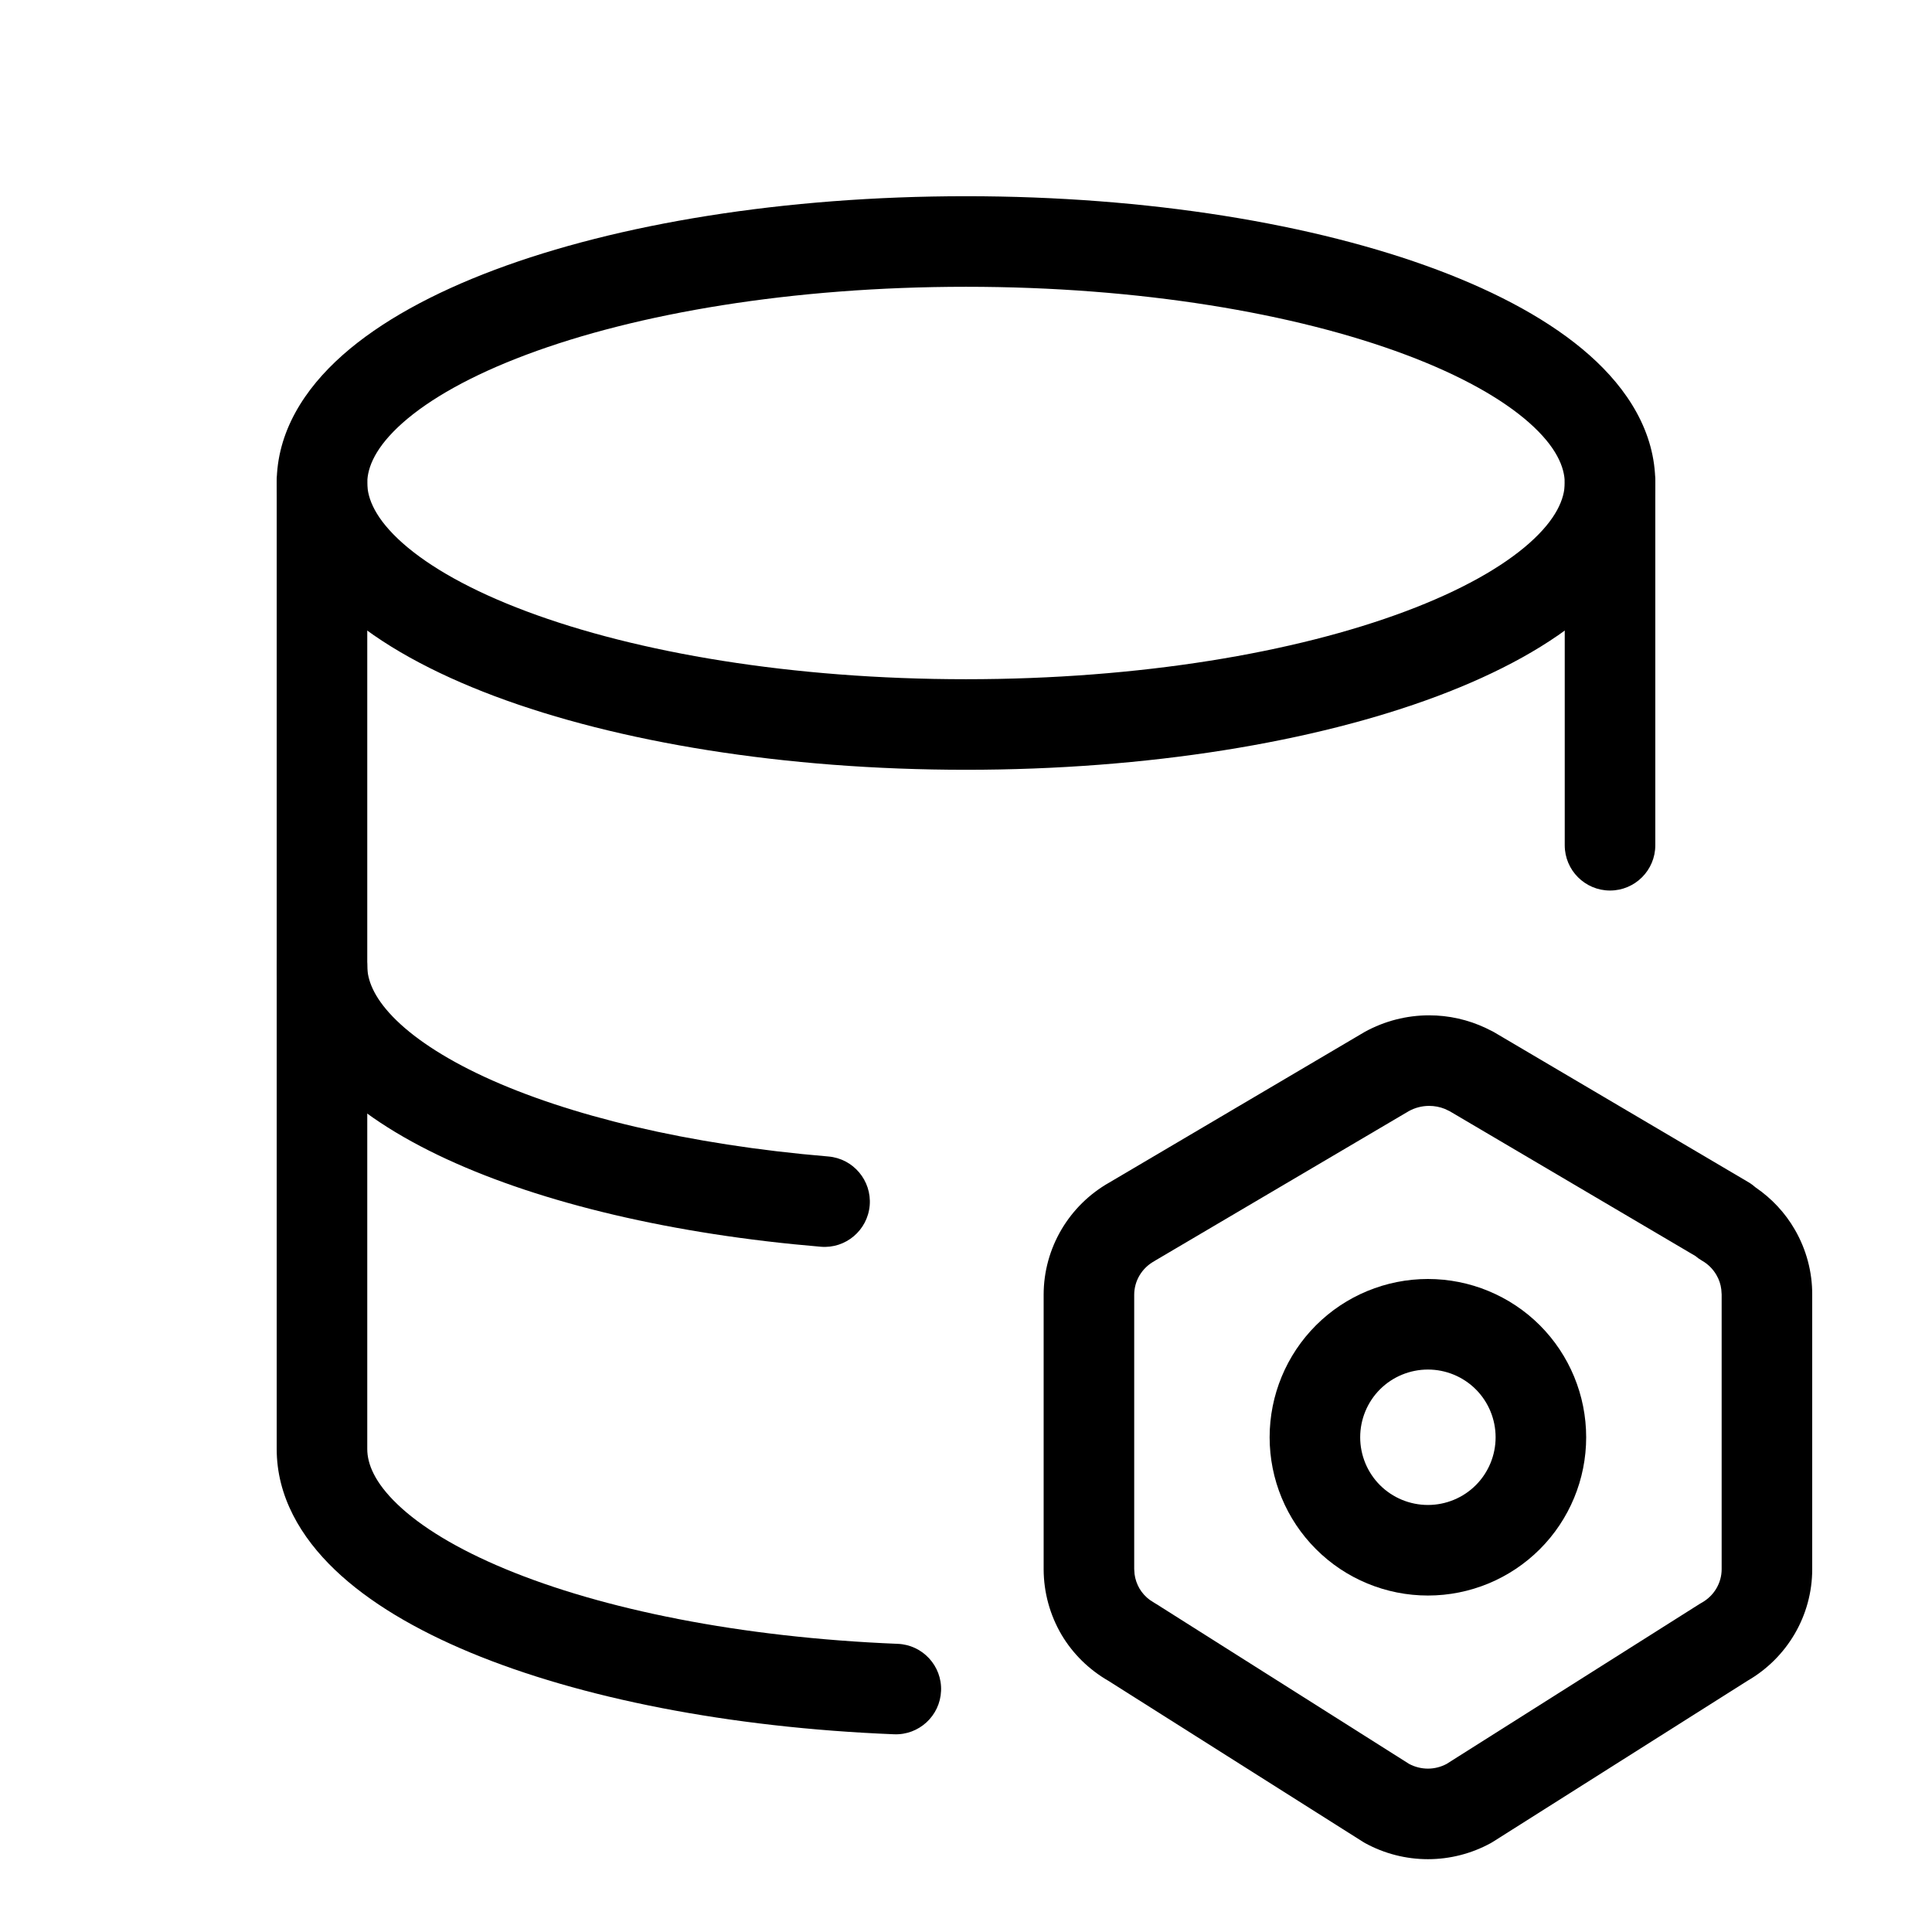 <svg viewBox="0 0 32 32" xmlns="http://www.w3.org/2000/svg">
  <path
    fill-rule="evenodd"
    clip-rule="evenodd"
    d="M8.194 4.469C10.229 3.706 12.989 3.25 16 3.25C19.012 3.25 21.771 3.706 23.806 4.469C24.82 4.85 25.693 5.321 26.326 5.882C26.958 6.442 27.417 7.156 27.417 8C27.417 8.844 26.958 9.558 26.326 10.118C25.693 10.679 24.82 11.15 23.806 11.531C21.771 12.294 19.012 12.75 16 12.75C12.989 12.75 10.229 12.294 8.194 11.531C7.18 11.15 6.307 10.679 5.674 10.118C5.042 9.558 4.583 8.844 4.583 8C4.583 7.156 5.042 6.442 5.674 5.882C6.307 5.321 7.18 4.85 8.194 4.469ZM6.669 7.004C6.222 7.401 6.083 7.739 6.083 8C6.083 8.261 6.222 8.599 6.669 8.996C7.116 9.392 7.805 9.783 8.721 10.126C10.547 10.811 13.121 11.25 16 11.25C18.879 11.25 21.453 10.811 23.279 10.126C24.195 9.783 24.884 9.392 25.331 8.996C25.778 8.599 25.917 8.261 25.917 8C25.917 7.739 25.778 7.401 25.331 7.004C24.884 6.608 24.195 6.217 23.279 5.874C21.453 5.189 18.879 4.75 16 4.75C13.121 4.75 10.547 5.189 8.721 5.874C7.805 6.217 7.116 6.608 6.669 7.004Z"
  />
  <path
    fill-rule="evenodd"
    clip-rule="evenodd"
    d="M5.333 7.25C5.748 7.25 6.083 7.586 6.083 8L6.083 16C6.083 16.226 6.186 16.507 6.504 16.838C6.826 17.172 7.331 17.515 8.024 17.836C9.406 18.475 11.395 18.96 13.72 19.155C14.133 19.19 14.439 19.553 14.405 19.965C14.37 20.378 14.007 20.685 13.595 20.65C11.156 20.445 8.983 19.932 7.394 19.197C6.601 18.83 5.918 18.392 5.424 17.878C4.926 17.361 4.583 16.727 4.583 16L4.583 8C4.583 7.586 4.919 7.25 5.333 7.25Z"
  />
  <path
    d="M17.286 21.446C17.286 20.672 17.706 19.963 18.378 19.584L22.588 17.101L22.607 17.09C22.933 16.911 23.299 16.817 23.671 16.817C23.997 16.817 24.317 16.889 24.611 17.028L24.735 17.09L24.754 17.101L28.965 19.584C29.007 19.609 29.044 19.638 29.08 19.669C29.345 19.85 29.568 20.088 29.729 20.368C29.918 20.695 30.018 21.067 30.016 21.446V25.991C30.016 26.756 29.604 27.458 28.944 27.839L24.733 30.503C24.72 30.512 24.706 30.519 24.693 30.527C24.374 30.702 24.015 30.794 23.651 30.794C23.287 30.794 22.928 30.702 22.609 30.527C22.595 30.519 22.582 30.512 22.569 30.503L18.357 27.839C18.04 27.656 17.773 27.396 17.585 27.081C17.39 26.751 17.287 26.375 17.286 25.992V21.446ZM18.786 25.989L18.792 26.074C18.803 26.158 18.832 26.24 18.875 26.314C18.919 26.387 18.977 26.451 19.046 26.501L19.118 26.547L19.159 26.572L23.341 29.217C23.437 29.267 23.543 29.294 23.651 29.294C23.759 29.294 23.864 29.267 23.959 29.217L28.142 26.572L28.182 26.548C28.39 26.434 28.516 26.219 28.516 25.991V21.441L28.51 21.357C28.5 21.273 28.473 21.192 28.43 21.119C28.373 21.02 28.291 20.938 28.193 20.882C28.153 20.859 28.116 20.833 28.082 20.804L24.011 18.405L23.931 18.367C23.849 18.334 23.761 18.317 23.671 18.317C23.553 18.317 23.436 18.347 23.332 18.405L19.139 20.876C19.133 20.88 19.126 20.884 19.12 20.888C18.911 21.003 18.786 21.217 18.786 21.446V25.989Z"
  />
  <path
    d="M24.772 23.806C24.772 23.508 24.654 23.222 24.444 23.012C24.234 22.802 23.948 22.684 23.651 22.684C23.354 22.684 23.067 22.802 22.857 23.012C22.647 23.222 22.529 23.508 22.529 23.806C22.529 24.103 22.647 24.389 22.857 24.599C23.067 24.809 23.354 24.927 23.651 24.927C23.948 24.927 24.234 24.809 24.444 24.599C24.654 24.389 24.772 24.103 24.772 23.806ZM26.272 23.806C26.272 24.501 25.996 25.168 25.505 25.659C25.013 26.151 24.346 26.427 23.651 26.427C22.956 26.427 22.288 26.151 21.797 25.659C21.305 25.168 21.029 24.501 21.029 23.806C21.029 23.11 21.305 22.443 21.797 21.951C22.288 21.46 22.956 21.184 23.651 21.184C24.346 21.184 25.013 21.46 25.505 21.951C25.996 22.443 26.272 23.11 26.272 23.806Z"
  />
  <path
    fill-rule="evenodd"
    clip-rule="evenodd"
    d="M26.667 7.25C27.081 7.25 27.417 7.586 27.417 8L27.417 14C27.417 14.414 27.081 14.75 26.667 14.75C26.253 14.75 25.917 14.414 25.917 14L25.917 8C25.917 7.586 26.253 7.25 26.667 7.25Z"
  />
  <path
    fill-rule="evenodd"
    clip-rule="evenodd"
    d="M5.333 15.25C5.748 15.25 6.083 15.586 6.083 16L6.083 24C6.083 24.244 6.203 24.553 6.585 24.918C6.968 25.285 7.565 25.653 8.369 25.987C9.973 26.654 12.257 27.121 14.868 27.227C15.281 27.243 15.604 27.592 15.587 28.006C15.57 28.42 15.221 28.742 14.807 28.725C12.074 28.615 9.605 28.125 7.794 27.373C6.89 26.997 6.112 26.541 5.549 26.003C4.983 25.462 4.583 24.787 4.583 24L4.583 16C4.583 15.586 4.919 15.25 5.333 15.25Z"
  />
</svg>
